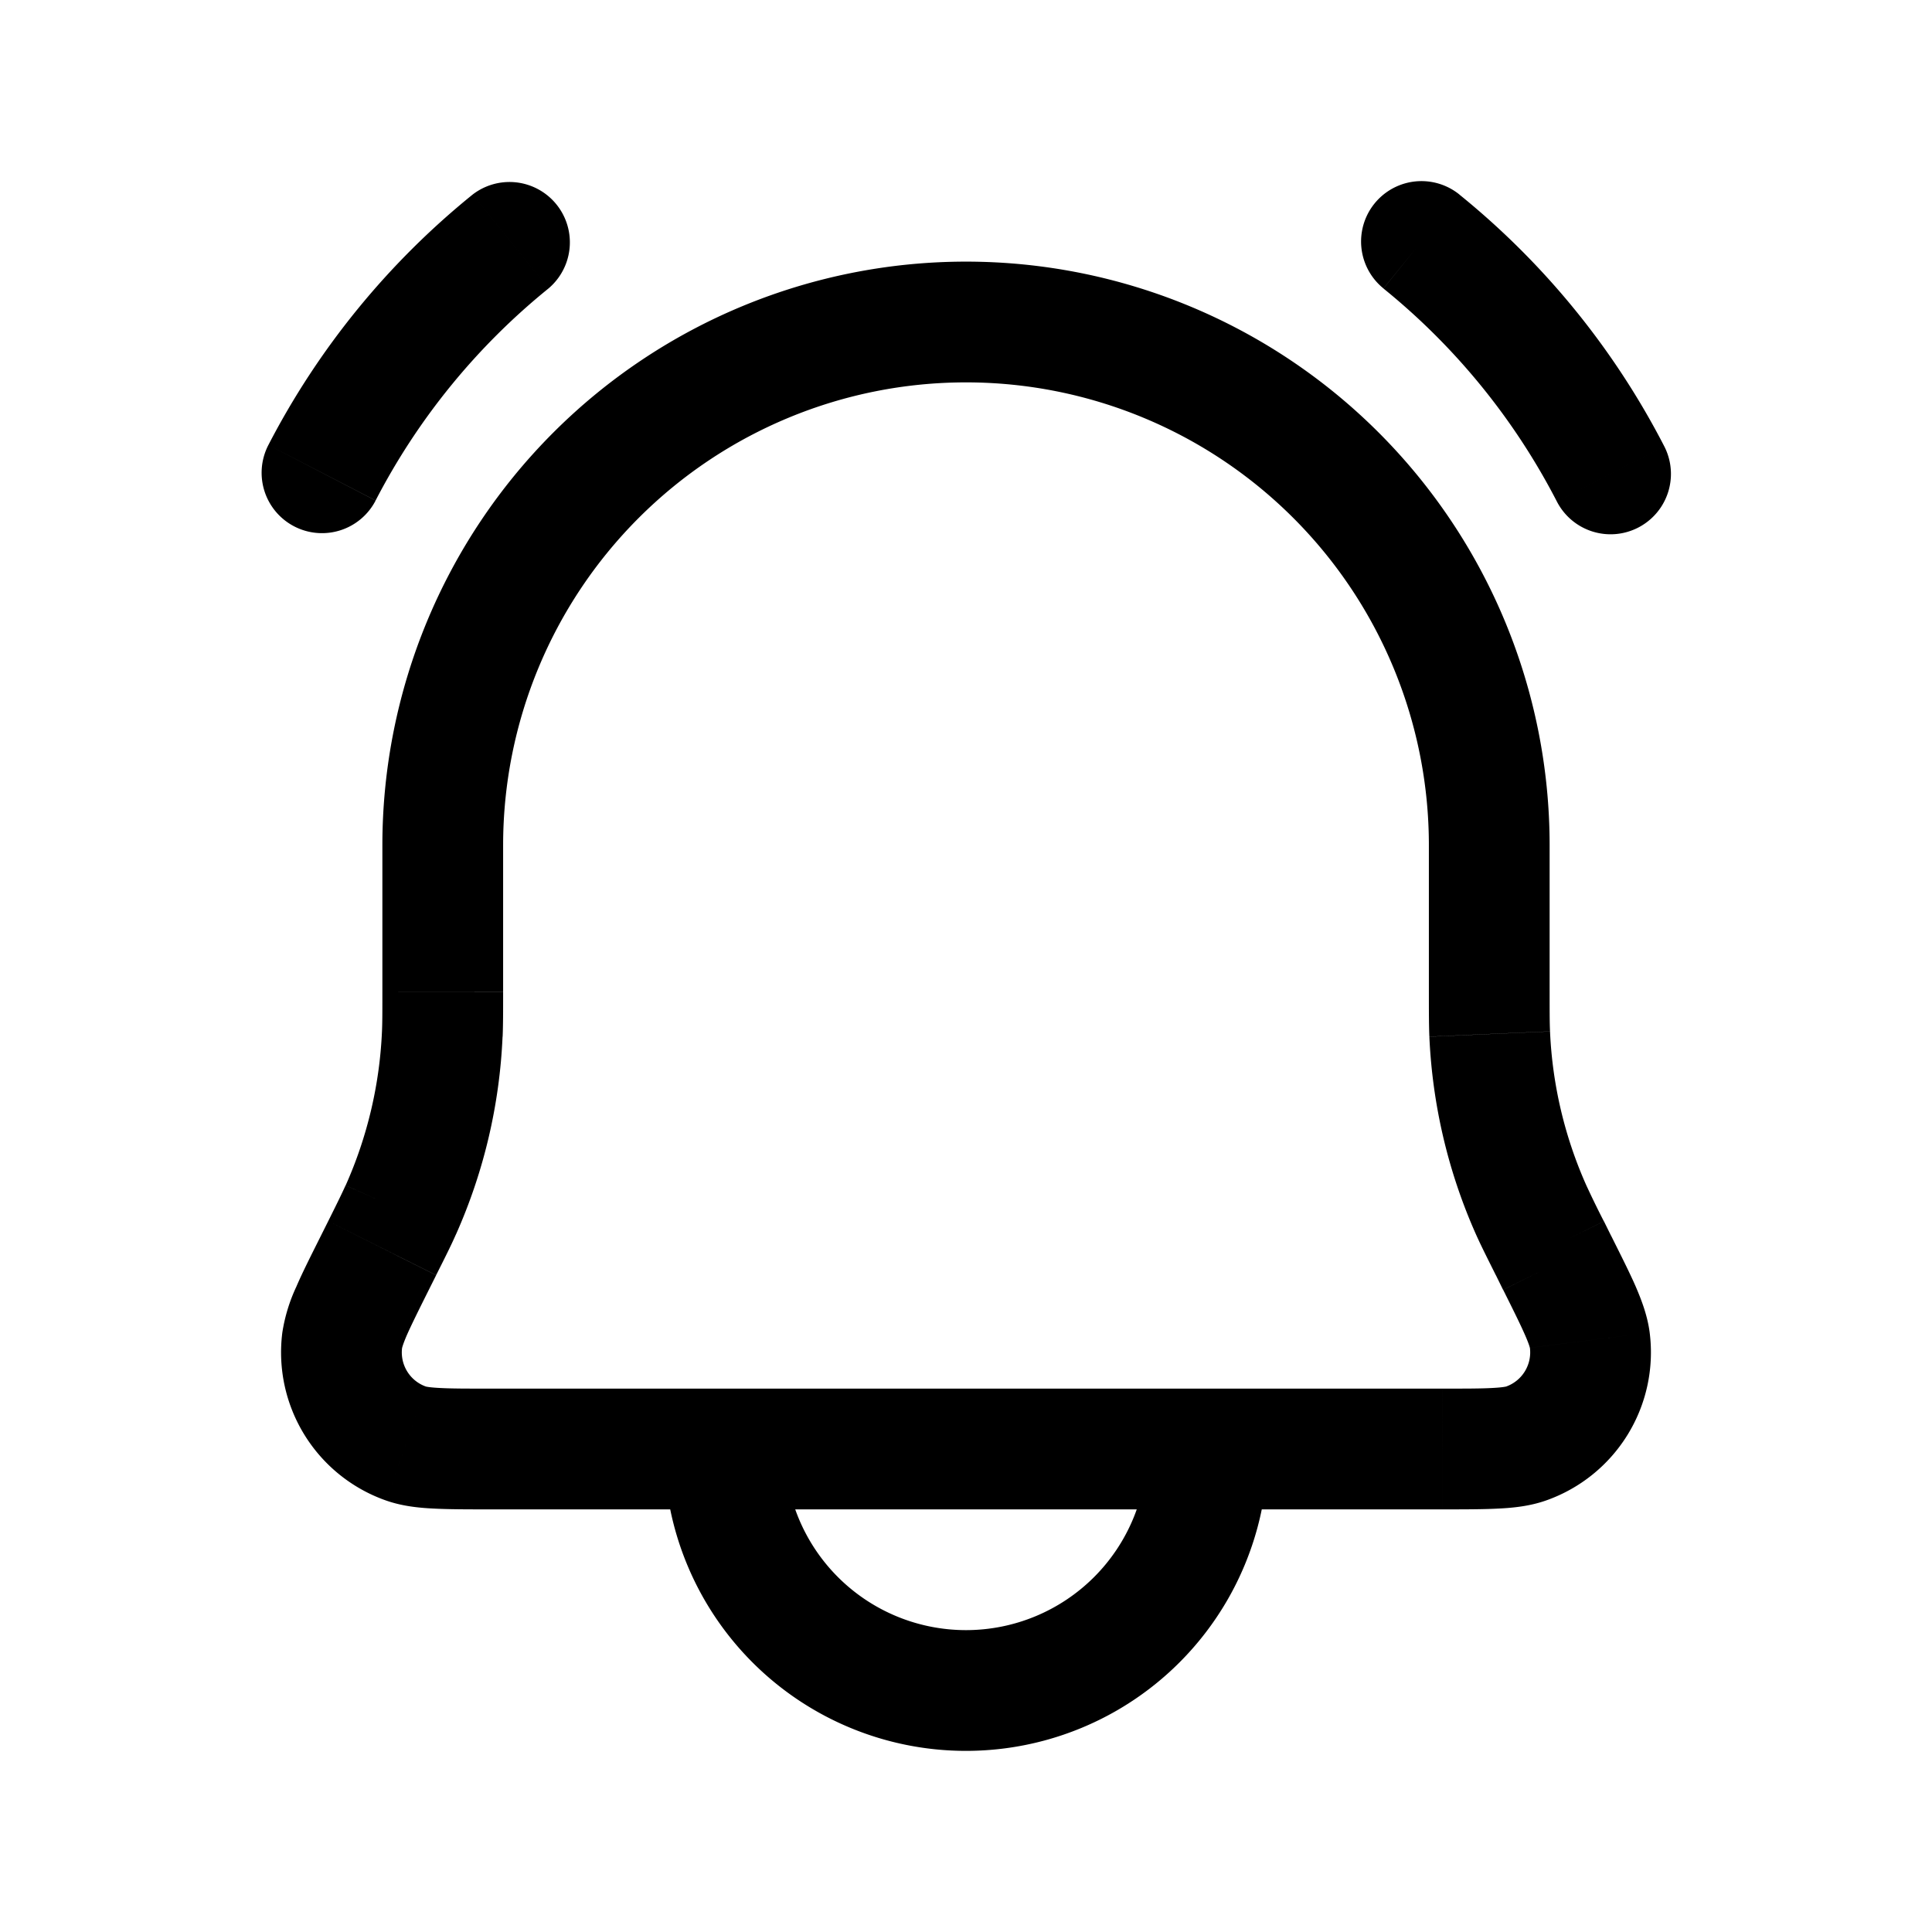 <svg xmlns="http://www.w3.org/2000/svg" width="24" height="24" viewbox="0 0 24 24" fill="none">
    <path fill="currentColor" d="M18.13 2.417a.75.75 0 0 0-.944 1.166zm1.21 3.813a.75.75 0 0 0 1.334-.686zM3.334 5.528a.75.75 0 1 0 1.332.69zm3.48-1.945a.75.75 0 0 0-.943-1.166zM4.747 15.505l.671.336zm.231-.475.685.306zm.516-2.185.75.033zm-.45 5.087-.248.708zm-.793-1.283.744.094zm14.705 1.283.248.708zm.388-2.245.67-.335zm.405.962-.744.094zm-1.243-3.804-.75.033zm.747 2.66-.671.336zm-.232-.475.685-.305zm-1.107 2.22H6.086v1.5h11.828zM5.327 16.023l.091-.182-1.341-.671-.091.182zm.923-3.706V10.5h-1.5v1.817zm11.5-1.817v1.817h1.5V10.5zm.832 5.34.09.183 1.342-.671-.09-.182zM17.186 3.584A8.287 8.287 0 0 1 19.34 6.23l1.334-.686a9.787 9.787 0 0 0-2.545-3.127zM4.666 6.217a8.288 8.288 0 0 1 2.148-2.634l-.943-1.166a9.788 9.788 0 0 0-2.537 3.111zM14.25 18A2.25 2.25 0 0 1 12 20.25v1.5A3.75 3.75 0 0 0 15.75 18zm-8-7.5A5.75 5.75 0 0 1 12 4.75v-1.5a7.25 7.25 0 0 0-7.25 7.25zm13 0A7.25 7.25 0 0 0 12 3.25v1.5a5.75 5.75 0 0 1 5.75 5.75zM5.418 15.84c.116-.23.184-.366.245-.504l-1.37-.611c-.045.1-.095.202-.216.445zm-.668-3.523c0 .271 0 .385-.005.495l1.499.066c.006-.15.006-.302.006-.56zm.913 3.02a6.75 6.75 0 0 0 .58-2.46l-1.498-.065a5.25 5.25 0 0 1-.451 1.913zm.423 1.913c-.291 0-.48 0-.622-.008-.144-.007-.178-.02-.171-.017l-.497 1.415c.199.07.404.091.591.1.19.01.424.01.699.01zm-2.1-1.898c-.123.246-.229.455-.304.63a2.094 2.094 0 0 0-.175.573l1.488.188c0 .007.003-.028.06-.16.058-.13.142-.3.272-.56zm1.307 1.873a.45.45 0 0 1-.298-.482l-1.488-.188a1.95 1.95 0 0 0 1.289 2.085zm12.621 1.525c.275 0 .51 0 .699-.01.187-.009.392-.03.591-.1l-.497-1.415c.006-.003-.027.01-.17.017-.142.008-.332.008-.623.008zm.759-2.727c.13.26.214.43.271.56.058.132.062.167.06.16l1.489-.188c-.027-.21-.1-.402-.174-.574-.076-.174-.182-.383-.305-.63zm.531 2.617a1.95 1.95 0 0 0 1.289-2.085l-1.488.188a.45.45 0 0 1-.298.482zm-1.454-6.323c0 .259 0 .41.006.56l1.499-.065c-.005-.11-.005-.224-.005-.495zm2.173 2.853a12.128 12.128 0 0 1-.217-.445l-1.37.611c.062.138.13.273.246.505zm-2.167-2.292c.038.848.234 1.683.58 2.458l1.37-.611a5.25 5.25 0 0 1-.451-1.912zM8.25 18A3.75 3.75 0 0 0 12 21.75v-1.5A2.25 2.25 0 0 1 9.75 18z"/>
</svg>